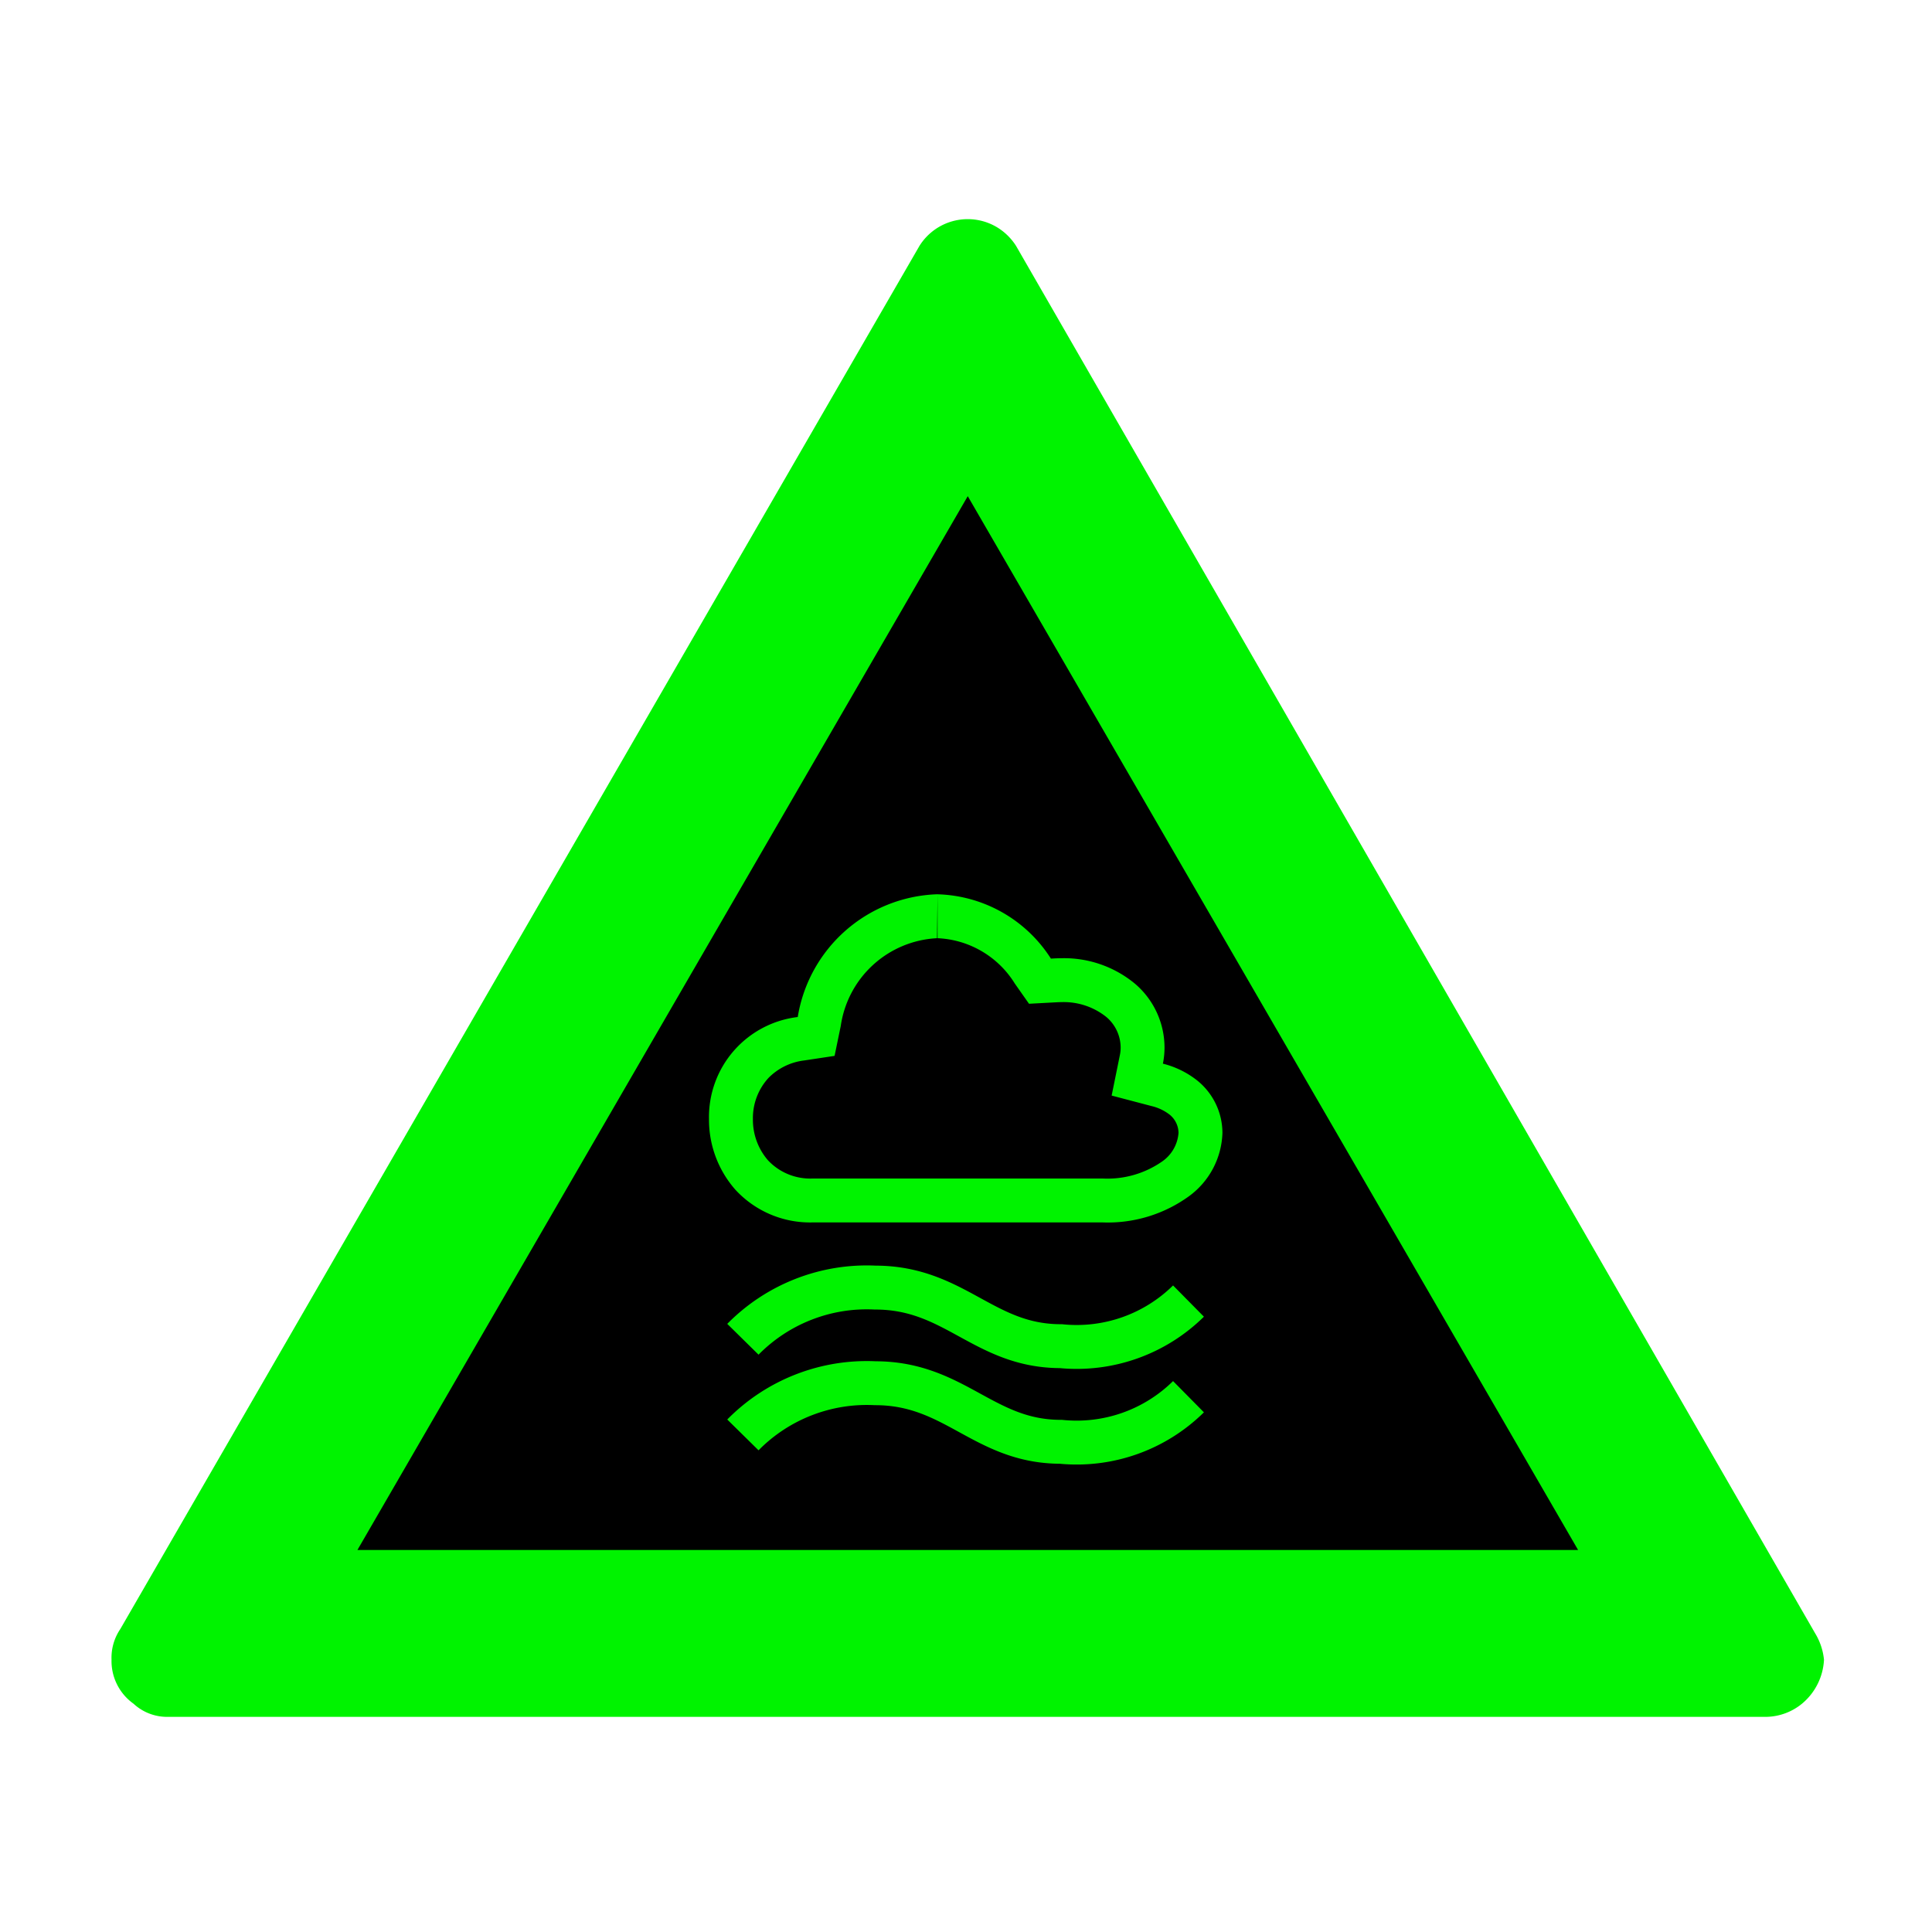 <svg xmlns="http://www.w3.org/2000/svg" viewBox="0 0 44 44"><defs><style>.cls-1{fill:#00f300;}.cls-2{fill:none;stroke:#00f300;}</style></defs><g id="icid-accident_d0" data-name="icid-accident d0"><g id="Ebene_1-2" data-name="Ebene 1-2"><path class="cls-1" d="M3.84,39.1a1.125,1.125,0,0,1-.8-.3,1.192,1.192,0,0,1-.5-1,1.167,1.167,0,0,1,.2-.7L20.94,5.6a1.297,1.297,0,0,1,1.79-.41,1.337,1.337,0,0,1,.41.41l18.2,31.6a1.423,1.423,0,0,1,.2.6,1.39,1.39,0,0,1-.5,1,1.319,1.319,0,0,1-.8.3Z"/><polygon points="8.14 35.3 22.04 11.3 35.94 35.3 8.14 35.3"/></g></g><g id="Ebene_1" data-name="Ebene 1"><path class="cls-1" d="M21.352,20.367v1a2.179,2.179,0,0,1,1.759,1.032l.324.461.559-.03c.06-.003.118-.007.177-.007a1.552,1.552,0,0,1,1.021.335.916.916,0,0,1,.33.7.817.817,0,0,1-.017.168L25.317,24.951l.913.24a1.079,1.079,0,0,1,.402.19.543.543,0,0,1,.208.418.867.867,0,0,1-.376.655,2.178,2.178,0,0,1-1.35.386h-6.611a1.317,1.317,0,0,1-1.012-.414,1.409,1.409,0,0,1-.344-.941,1.353,1.353,0,0,1,.355-.936,1.372,1.372,0,0,1,.815-.398l.69-.104.141-.683a2.334,2.334,0,0,1,2.192-1.997l.012-1m0,0-.019 0-.004,0a3.331,3.331,0,0,0-3.161,2.795,2.293,2.293,0,0,0-2.021,2.323,2.411,2.411,0,0,0,.599,1.608,2.31,2.31,0,0,0,1.757.747h6.611a3.151,3.151,0,0,0,1.966-.598,1.853,1.853,0,0,0,.76-1.441,1.536,1.536,0,0,0-.585-1.202,2.067,2.067,0,0,0-.771-.375,1.814,1.814,0,0,0,.037-.375,1.911,1.911,0,0,0-.678-1.45,2.532,2.532,0,0,0-1.673-.576c-.078,0-.156.004-.236.009A3.165,3.165,0,0,0,21.352,20.367Z"/></g><g id="Text_Logo" data-name="Text/Logo"><path class="cls-2" d="M27.067,31.809a3.625,3.625,0,0,1-2.906,1.027c-1.76,0-2.409-1.334-4.228-1.334a3.959,3.959,0,0,0-3.014,1.177"/><path class="cls-2" d="M27.067,29.631a3.625,3.625,0,0,1-2.906,1.027c-1.76,0-2.409-1.334-4.228-1.334a3.959,3.959,0,0,0-3.014,1.177"/></g></svg>